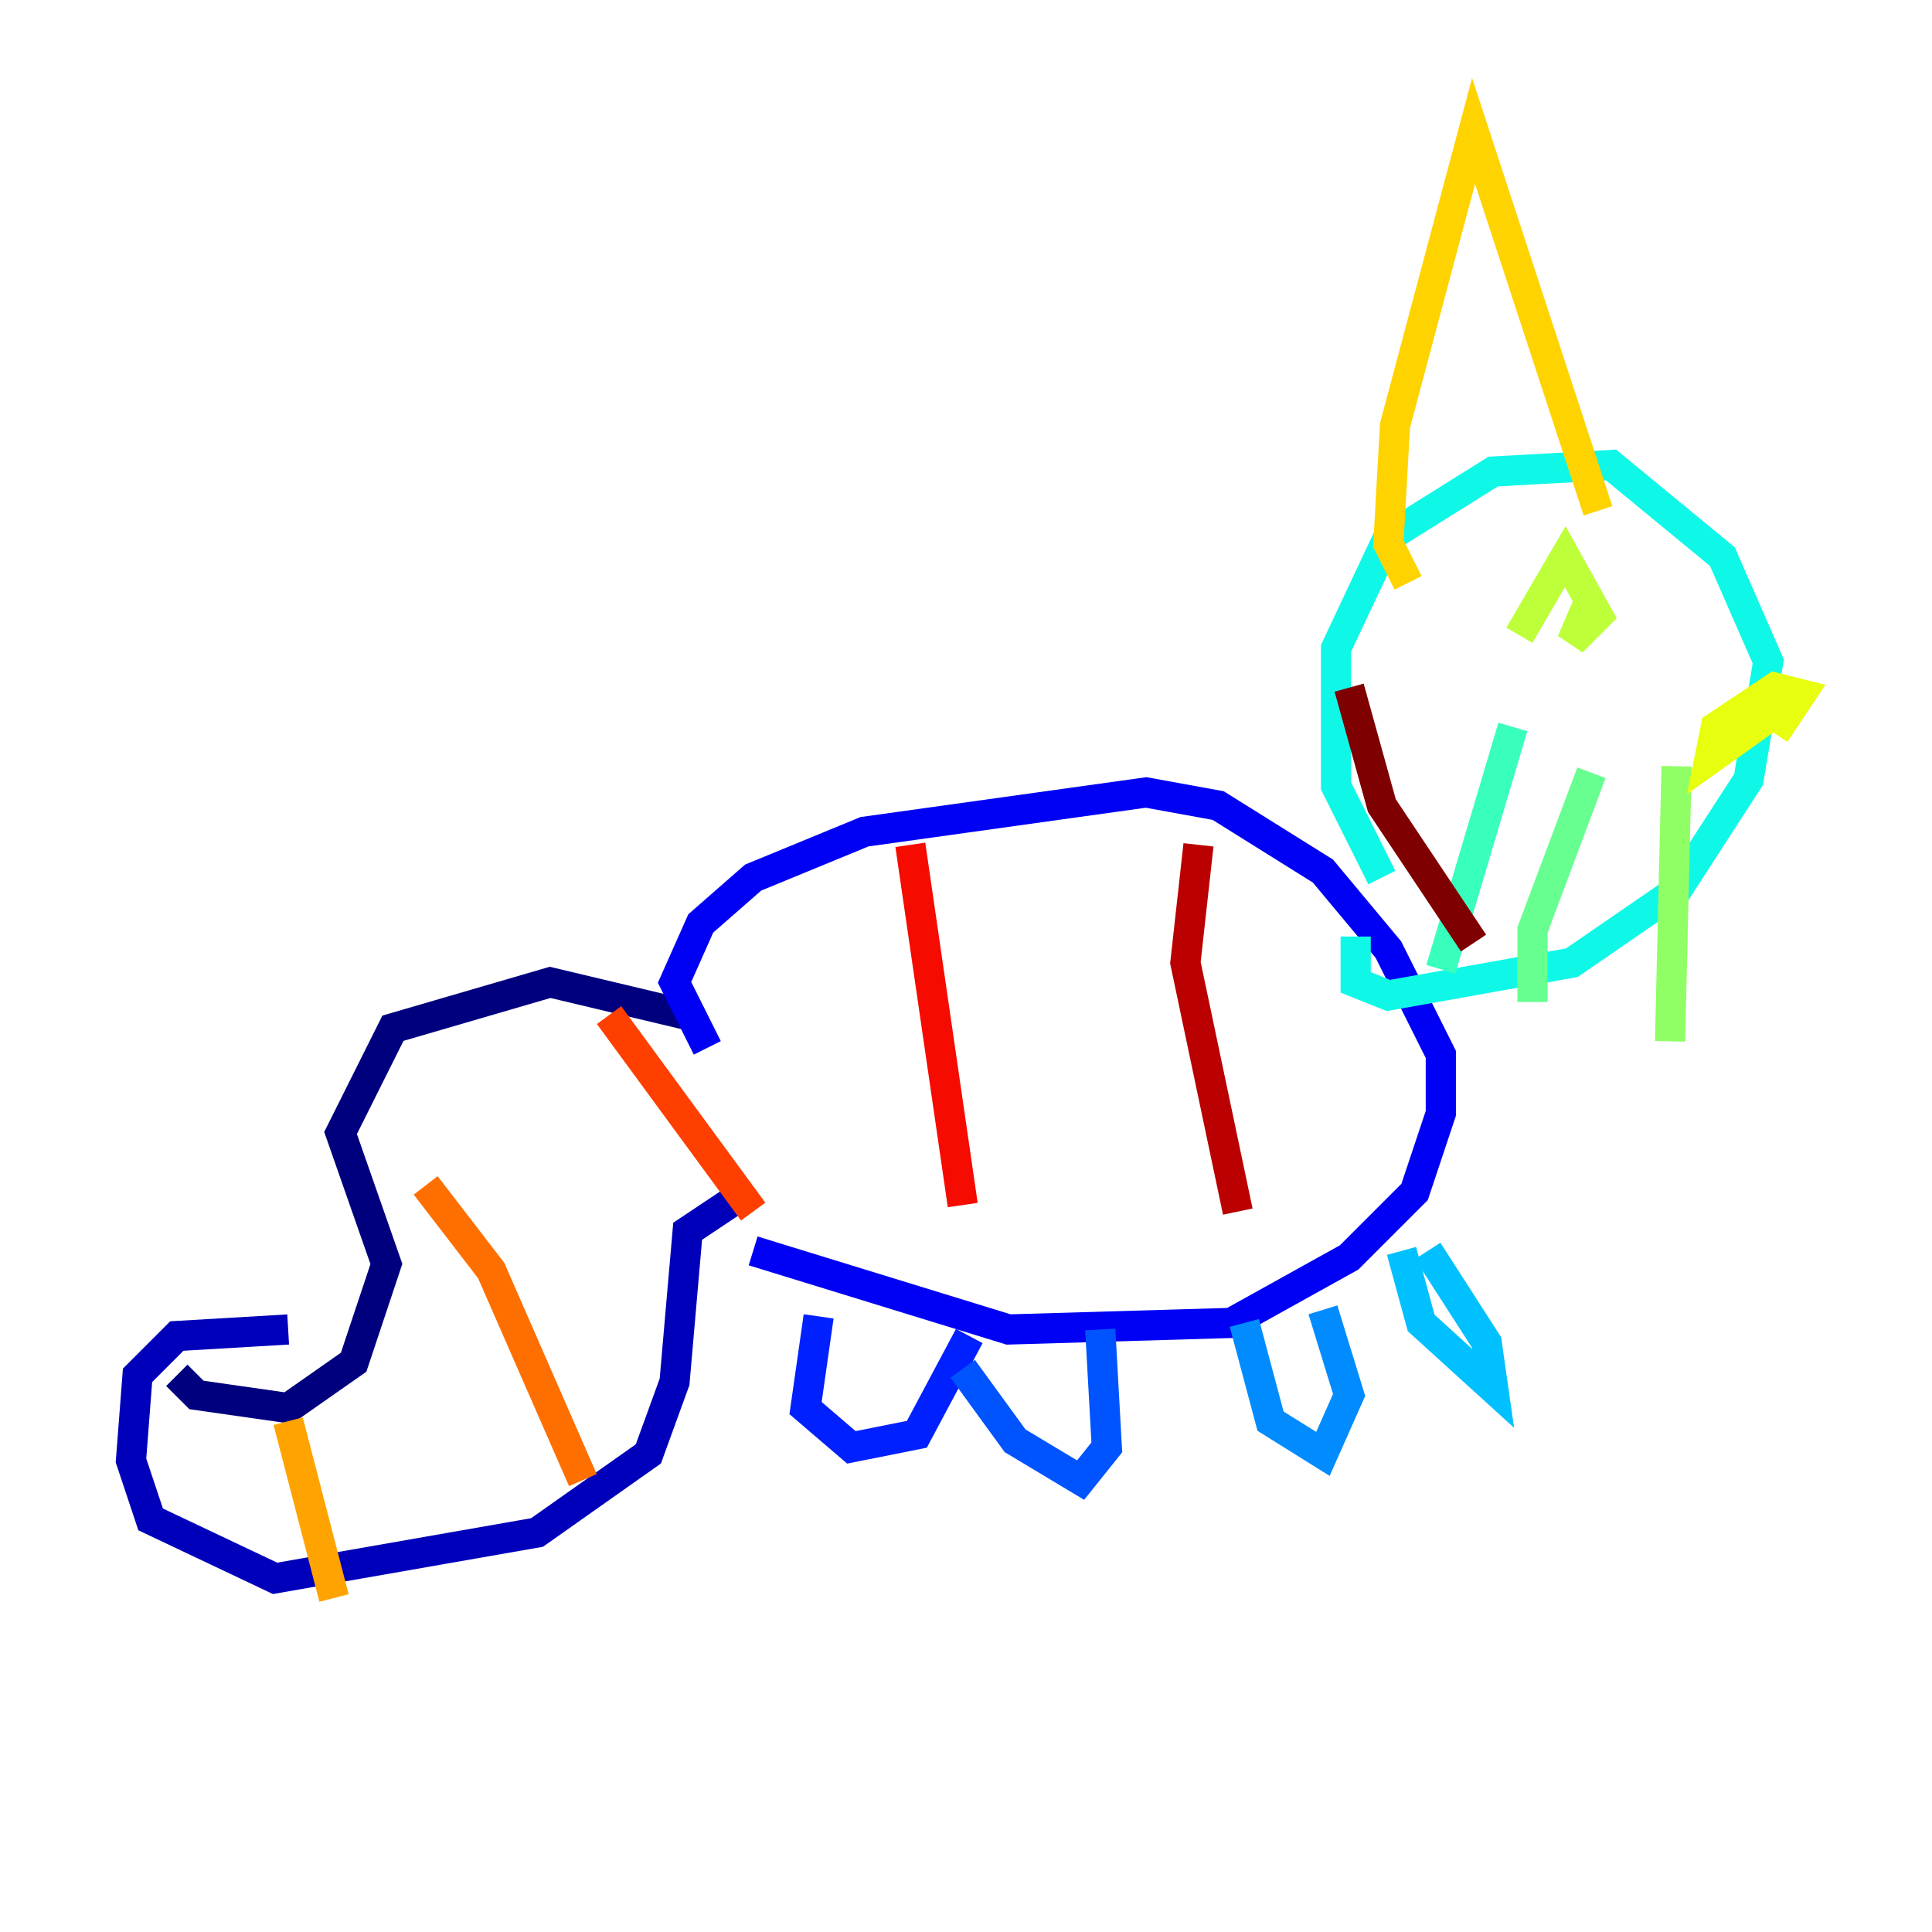 <?xml version="1.0" encoding="utf-8" ?>
<svg baseProfile="tiny" height="128" version="1.2" viewBox="0,0,128,128" width="128" xmlns="http://www.w3.org/2000/svg" xmlns:ev="http://www.w3.org/2001/xml-events" xmlns:xlink="http://www.w3.org/1999/xlink"><defs /><polyline fill="none" points="45.559,67.254 36.447,65.085 26.034,68.122 22.563,75.064 25.6,83.742 23.43,90.251 19.091,93.288 13.017,92.42 11.715,91.119" stroke="#00007f" stroke-width="2" /><polyline fill="none" points="49.464,78.969 45.559,81.573 44.691,91.552 42.956,96.325 35.58,101.532 18.224,104.57 9.98,100.664 8.678,96.759 9.112,91.119 11.715,88.515 19.091,88.081" stroke="#0000ba" stroke-width="2" /><polyline fill="none" points="46.861,69.424 44.691,65.085 46.427,61.18 49.898,58.142 57.275,55.105 75.932,52.502 80.705,53.37 87.647,57.709 91.986,62.915 95.458,69.858 95.458,73.763 93.722,78.969 89.383,83.308 81.573,87.647 66.82,88.081 49.898,82.875" stroke="#0000f5" stroke-width="2" /><polyline fill="none" points="54.237,87.214 53.37,93.288 56.407,95.891 60.746,95.024 64.217,88.515" stroke="#0020ff" stroke-width="2" /><polyline fill="none" points="63.783,90.685 67.254,95.458 71.593,98.061 73.329,95.891 72.895,88.081" stroke="#0054ff" stroke-width="2" /><polyline fill="none" points="82.441,87.647 84.176,94.156 87.647,96.325 89.383,92.42 87.647,86.78" stroke="#008cff" stroke-width="2" /><polyline fill="none" points="92.854,82.875 94.156,87.647 98.929,91.986 98.495,88.949 94.59,82.875" stroke="#00c0ff" stroke-width="2" /><polyline fill="none" points="91.552,58.142 88.515,52.068 88.515,42.956 91.986,35.58 98.929,31.241 106.739,30.807 114.115,36.881 117.153,43.824 115.851,51.634 111.078,59.01 104.136,63.783 91.986,65.953 89.817,65.085 89.817,62.047" stroke="#0ff8e7" stroke-width="2" /><polyline fill="none" points="100.231,48.163 95.458,64.217" stroke="#39ffbd" stroke-width="2" /><polyline fill="none" points="105.437,51.2 101.532,61.614 101.532,66.386" stroke="#66ff90" stroke-width="2" /><polyline fill="none" points="111.078,50.766 110.644,68.99" stroke="#90ff66" stroke-width="2" /><polyline fill="none" points="100.664,42.088 103.702,36.881 105.871,40.786 104.136,42.522 105.437,39.485 104.57,42.088" stroke="#bdff39" stroke-width="2" /><polyline fill="none" points="119.322,45.993 113.248,50.332 113.681,48.163 117.586,45.559 119.322,45.993 117.586,48.597" stroke="#e7ff0f" stroke-width="2" /><polyline fill="none" points="93.288,38.617 91.986,36.014 92.42,28.203 97.627,8.678 105.871,33.844" stroke="#ffd300" stroke-width="2" /><polyline fill="none" points="19.091,94.156 22.129,105.871" stroke="#ffa300" stroke-width="2" /><polyline fill="none" points="28.203,78.536 32.542,84.176 38.617,98.061" stroke="#ff6f00" stroke-width="2" /><polyline fill="none" points="40.352,67.254 49.898,80.271" stroke="#ff3f00" stroke-width="2" /><polyline fill="none" points="60.312,55.973 63.783,79.837" stroke="#f50b00" stroke-width="2" /><polyline fill="none" points="79.403,55.973 78.536,63.783 82.007,80.271" stroke="#ba0000" stroke-width="2" /><polyline fill="none" points="89.383,45.559 91.552,53.37 97.627,62.481" stroke="#7f0000" stroke-width="2" /></svg>